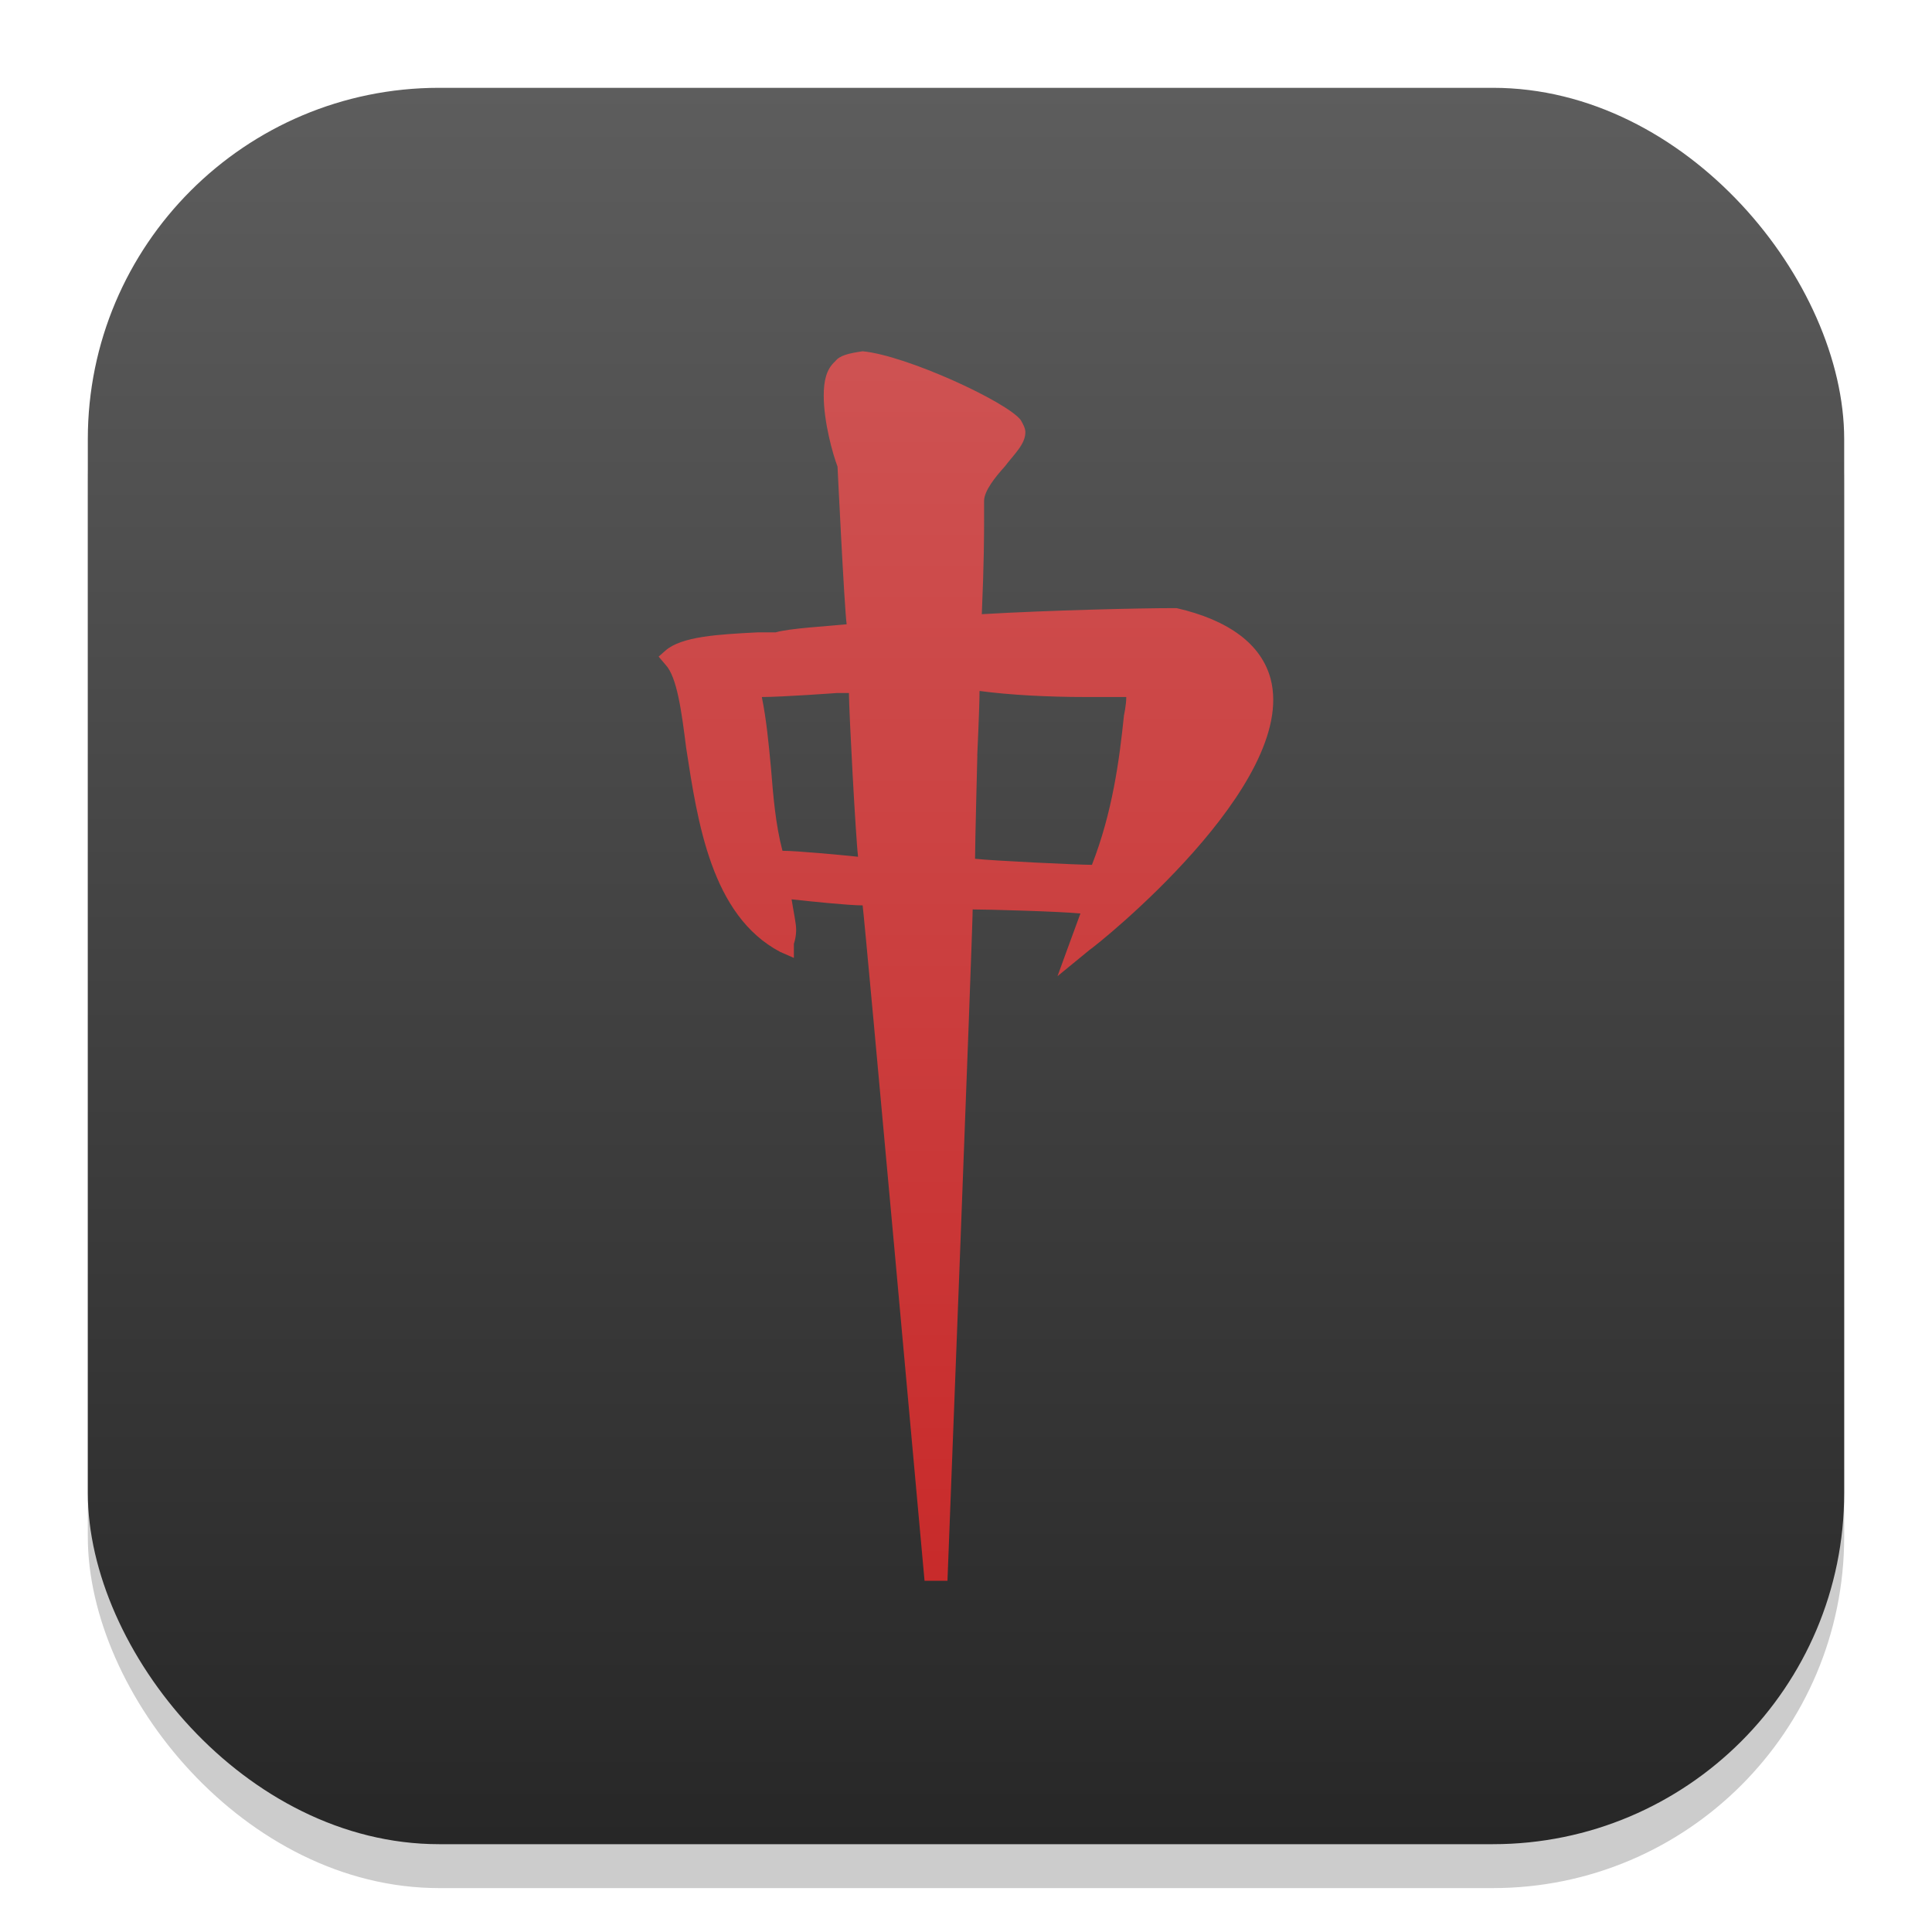 <?xml version="1.0" encoding="UTF-8" standalone="no"?>
<!-- Created with Inkscape (http://www.inkscape.org/) -->

<svg
   width="22"
   height="22"
   viewBox="0 0 22 22"
   version="1.1"
   id="svg1"
   inkscape:version="1.4.2 (ebf0e940d0, 2025-05-08)"
   sodipodi:docname="kmahjongg.svg"
   xmlns:inkscape="http://www.inkscape.org/namespaces/inkscape"
   xmlns:sodipodi="http://sodipodi.sourceforge.net/DTD/sodipodi-0.dtd"
   xmlns:xlink="http://www.w3.org/1999/xlink"
   xmlns="http://www.w3.org/2000/svg"
   xmlns:svg="http://www.w3.org/2000/svg">
  <sodipodi:namedview
     id="namedview1"
     pagecolor="#ffffff"
     bordercolor="#000000"
     borderopacity="0.25"
     inkscape:showpageshadow="2"
     inkscape:pageopacity="0.0"
     inkscape:pagecheckerboard="0"
     inkscape:deskcolor="#d1d1d1"
     inkscape:document-units="px"
     inkscape:zoom="36.136364"
     inkscape:cx="11"
     inkscape:cy="10.95849"
     inkscape:window-width="1920"
     inkscape:window-height="1011"
     inkscape:window-x="0"
     inkscape:window-y="0"
     inkscape:window-maximized="1"
     inkscape:current-layer="svg1" />
  <defs
     id="defs1">
    <linearGradient
       inkscape:collect="always"
       xlink:href="#4852"
       id="linearGradient4"
       x1="16"
       y1="30"
       x2="16"
       y2="2"
       gradientUnits="userSpaceOnUse"
       gradientTransform="matrix(0.714,0,0,0.714,-0.429,-0.429)" />
    <linearGradient
       inkscape:collect="always"
       id="4852">
      <stop
         style="stop-color:#272727;stop-opacity:1;"
         offset="0"
         id="stop14555" />
      <stop
         style="stop-color:#5d5d5d;stop-opacity:1;"
         offset="1"
         id="stop14557" />
    </linearGradient>
    <linearGradient
       inkscape:collect="always"
       id="linearGradient5312">
      <stop
         style="stop-color:#c72222;stop-opacity:1;"
         offset="0"
         id="stop5308" />
      <stop
         style="stop-color:#cf5b5b;stop-opacity:1;"
         offset="1"
         id="stop5310" />
    </linearGradient>
    <linearGradient
       inkscape:collect="always"
       xlink:href="#linearGradient5312"
       id="linearGradient2"
       x1="11"
       y1="21"
       x2="11"
       y2="1"
       gradientUnits="userSpaceOnUse" />
  </defs>
  <rect
     style="opacity:0.2;fill:#000000;stroke-width:1.75"
     id="rect1"
     width="20"
     height="20"
     x="1"
     y="1.5"
     ry="4" />
  <rect
     style="fill:url(#linearGradient4);stroke-width:0.714"
     id="rect2"
     width="20"
     height="20"
     x="1"
     y="1"
     ry="4" />
  <path
     d="M 9.51,4.115 C 9.406,4.207 9.38,4.345 9.38,4.507 c 0,0.299 0.104,0.668 0.157,0.806 0,0 0.078,1.612 0.104,1.796 -0.235,0.023 -0.653,0.046 -0.809,0.092 H 8.623 C 8.179,7.224 7.761,7.247 7.578,7.408 l -0.078,0.069 0.078,0.092 c 0.131,0.138 0.183,0.53 0.235,0.944 0.131,0.852 0.287,1.911 1.07,2.326 l 0.157,0.069 v -0.161 c 0,0 0.026,-0.069 0.026,-0.161 0,-0.069 -0.026,-0.184 -0.052,-0.345 0.209,0.023 0.653,0.069 0.809,0.069 0.026,0.184 0.705,7.691 0.705,7.691 h 0.261 c 0,0 0.287,-7.414 0.287,-7.645 0.183,0 0.992,0.023 1.227,0.046 -0.052,0.138 -0.261,0.714 -0.261,0.714 l 0.365,-0.299 c 0.104,-0.069 2.376,-1.888 2.062,-3.086 -0.104,-0.391 -0.47,-0.668 -1.07,-0.806 h -0.026 -0.026 c -0.339,0 -1.384,0.023 -2.167,0.069 0.026,-0.599 0.026,-0.921 0.026,-1.082 V 5.727 5.704 c 0,-0.115 0.131,-0.276 0.235,-0.391 0.104,-0.138 0.235,-0.253 0.235,-0.391 0,-0.046 -0.026,-0.092 -0.052,-0.138 C 11.468,4.576 10.319,4.046 9.823,4 9.667,4.023 9.562,4.046 9.51,4.115 Z m 0.026,3.776 h 0.131 c 0,0.207 0.078,1.658 0.104,1.865 C 9.562,9.734 9.066,9.688 8.91,9.688 8.831,9.388 8.805,9.066 8.779,8.743 8.753,8.467 8.727,8.191 8.675,7.937 c 0.235,0 0.862,-0.046 0.862,-0.046 z m 1.592,0.714 c 0,0 0.026,-0.553 0.026,-0.737 0.339,0.046 0.783,0.069 1.201,0.069 h 0.47 c 0,0.092 -0.026,0.207 -0.026,0.207 -0.052,0.507 -0.131,1.105 -0.365,1.704 -0.157,0 -1.123,-0.046 -1.331,-0.069 0,-0.161 0.026,-1.174 0.026,-1.174 z"
     style="display:inline;fill:url(#linearGradient2);fill-opacity:1;stroke-width:0.636;enable-background:new"
     id="path861" />
</svg>
